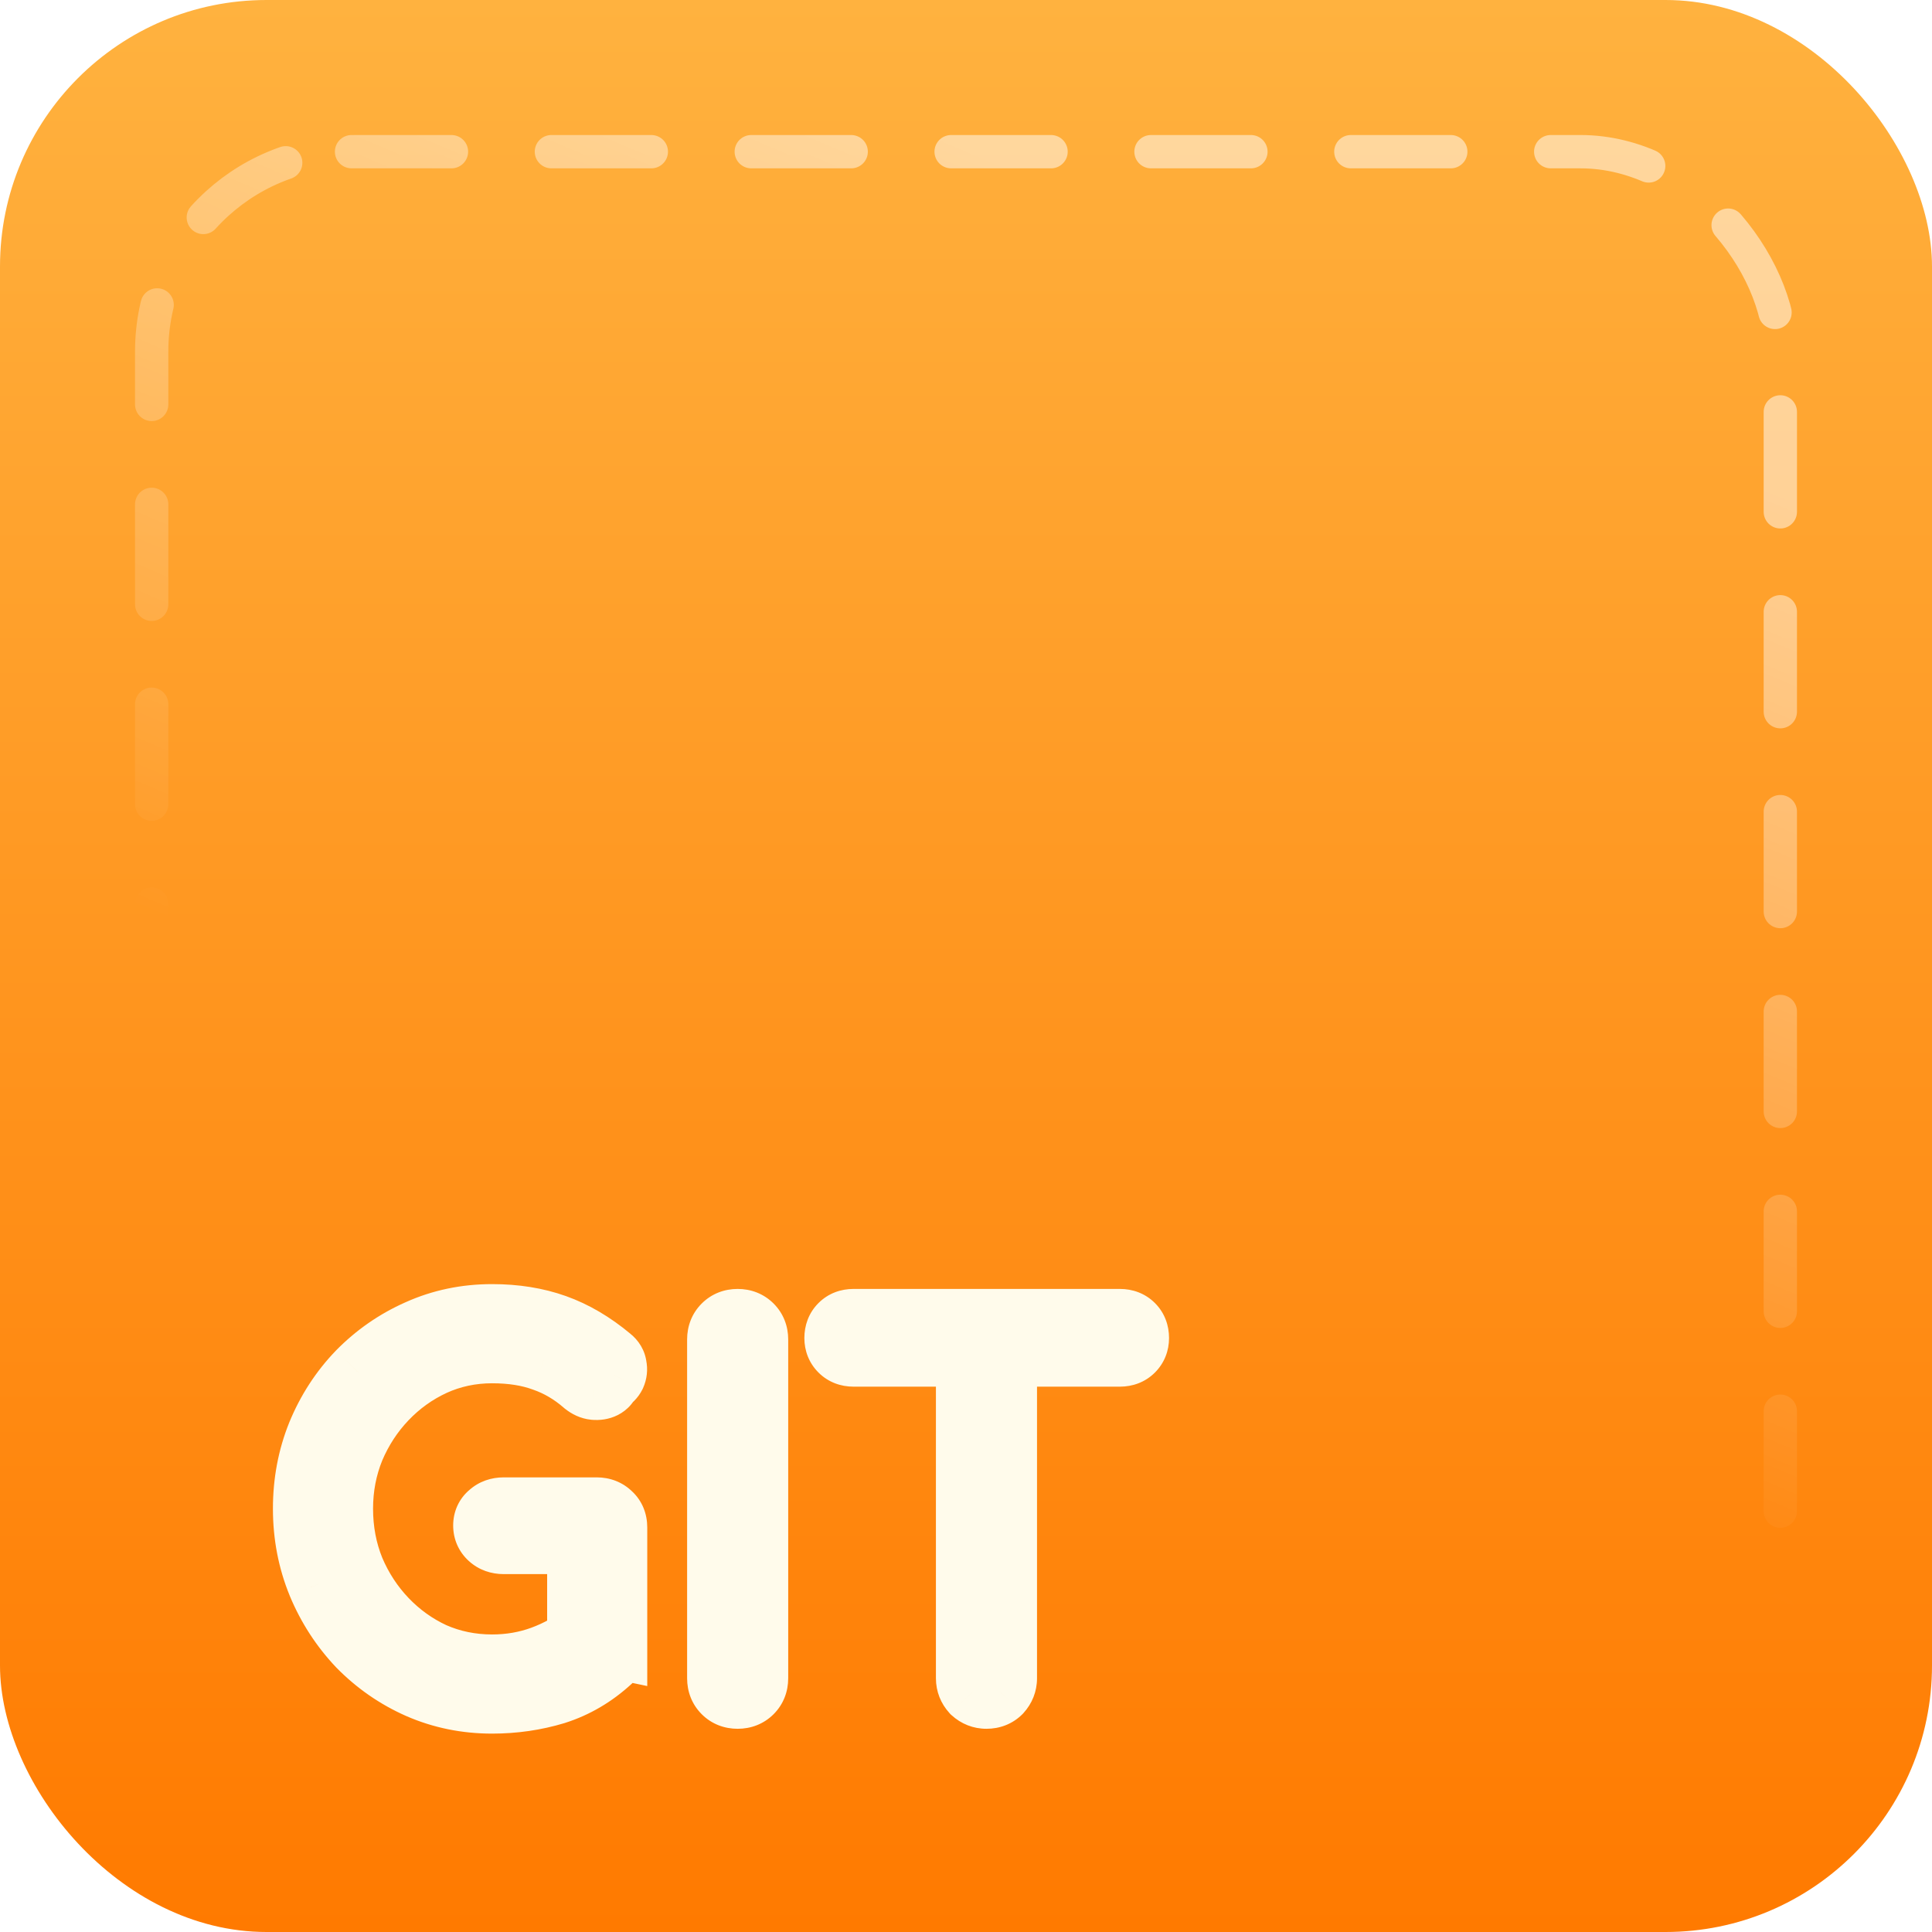 <svg width="116" height="116" viewBox="0 0 116 116" fill="none" xmlns="http://www.w3.org/2000/svg">
<rect width="116" height="116" rx="16" fill="url(#paint0_linear_1212_1486)"/>
<g filter="url(#filter0_f_1212_1486)">
<rect x="9.107" y="9.107" width="97.786" height="97.786" rx="12" stroke="url(#paint1_linear_1212_1486)" stroke-opacity="0.5" stroke-width="2" stroke-linecap="round" stroke-linejoin="round" stroke-dasharray="6 6"/>
</g>
<g filter="url(#filter1_d_1212_1486)">
<path d="M29.549 100.182C27.986 100.182 26.521 99.883 25.151 99.285C23.801 98.687 22.605 97.858 21.563 96.797C20.541 95.717 19.741 94.482 19.162 93.094C18.583 91.685 18.294 90.181 18.294 88.58C18.294 86.998 18.574 85.513 19.133 84.124C19.712 82.716 20.512 81.482 21.534 80.421C22.576 79.36 23.772 78.53 25.122 77.932C26.492 77.315 27.967 77.007 29.549 77.007C30.938 77.007 32.201 77.209 33.339 77.614C34.477 78.019 35.577 78.665 36.638 79.553C36.811 79.688 36.908 79.852 36.927 80.045C36.965 80.218 36.946 80.392 36.869 80.565C36.792 80.72 36.676 80.835 36.522 80.913C36.483 81.067 36.387 81.183 36.233 81.26C36.078 81.337 35.895 81.366 35.683 81.347C35.49 81.327 35.297 81.24 35.104 81.086C34.352 80.43 33.532 79.948 32.645 79.639C31.758 79.312 30.726 79.148 29.549 79.148C28.295 79.148 27.119 79.398 26.019 79.9C24.939 80.401 23.984 81.086 23.155 81.954C22.325 82.822 21.669 83.825 21.187 84.963C20.724 86.101 20.493 87.307 20.493 88.58C20.493 89.891 20.724 91.116 21.187 92.254C21.669 93.392 22.325 94.395 23.155 95.263C23.984 96.132 24.939 96.816 26.019 97.318C27.119 97.8 28.295 98.041 29.549 98.041C30.61 98.041 31.613 97.868 32.558 97.52C33.503 97.173 34.4 96.672 35.249 96.016C35.48 95.823 35.721 95.746 35.972 95.784C36.242 95.823 36.474 95.939 36.666 96.132C36.859 96.324 36.956 96.575 36.956 96.884C36.956 97.038 36.937 97.183 36.898 97.318C36.859 97.433 36.773 97.559 36.638 97.694C35.654 98.6 34.554 99.247 33.339 99.632C32.124 99.999 30.861 100.182 29.549 100.182ZM36.956 96.884L34.757 96.421V90.605H30.243C29.915 90.605 29.645 90.509 29.433 90.316C29.221 90.123 29.115 89.882 29.115 89.593C29.115 89.303 29.221 89.072 29.433 88.898C29.645 88.705 29.915 88.609 30.243 88.609H35.828C36.155 88.609 36.425 88.715 36.638 88.927C36.85 89.12 36.956 89.38 36.956 89.708V96.884ZM44.29 99.893C43.962 99.893 43.692 99.787 43.48 99.575C43.268 99.362 43.162 99.092 43.162 98.764V78.424C43.162 78.096 43.268 77.826 43.48 77.614C43.692 77.402 43.962 77.296 44.29 77.296C44.618 77.296 44.888 77.402 45.1 77.614C45.312 77.826 45.418 78.096 45.418 78.424V98.764C45.418 99.092 45.312 99.362 45.1 99.575C44.888 99.787 44.618 99.893 44.29 99.893ZM59.229 99.893C58.92 99.893 58.65 99.787 58.419 99.575C58.207 99.343 58.1 99.073 58.1 98.764V77.296H60.357V98.764C60.357 99.073 60.251 99.343 60.039 99.575C59.827 99.787 59.557 99.893 59.229 99.893ZM51.243 79.35C50.935 79.35 50.684 79.254 50.491 79.061C50.298 78.868 50.202 78.627 50.202 78.338C50.202 78.029 50.298 77.778 50.491 77.585C50.684 77.392 50.935 77.296 51.243 77.296H67.243C67.552 77.296 67.803 77.392 67.996 77.585C68.189 77.778 68.285 78.029 68.285 78.338C68.285 78.627 68.189 78.868 67.996 79.061C67.803 79.254 67.552 79.35 67.243 79.35H51.243Z" fill="#FFFBEB"/>
<path d="M25.151 99.285L24.379 101.028L24.388 101.032L25.151 99.285ZM21.563 96.797L20.179 98.107L20.191 98.12L20.203 98.132L21.563 96.797ZM19.162 93.094L17.399 93.818L17.402 93.827L19.162 93.094ZM19.133 84.124L17.37 83.4L17.365 83.412L19.133 84.124ZM21.534 80.421L20.174 79.085L20.168 79.091L20.162 79.098L21.534 80.421ZM25.122 77.932L25.894 79.675L25.905 79.67L25.122 77.932ZM33.339 77.614L33.978 75.818L33.978 75.818L33.339 77.614ZM36.638 79.553L35.415 81.015L35.441 81.037L35.467 81.058L36.638 79.553ZM36.927 80.045L35.03 80.234L35.041 80.347L35.066 80.458L36.927 80.045ZM36.869 80.565L38.574 81.418L38.593 81.379L38.611 81.34L36.869 80.565ZM36.522 80.913L35.669 79.207L34.885 79.6L34.672 80.45L36.522 80.913ZM36.233 81.26L35.38 79.555L35.38 79.555L36.233 81.26ZM35.683 81.347L35.493 83.243L35.502 83.244L35.51 83.245L35.683 81.347ZM35.104 81.086L33.851 82.523L33.882 82.55L33.913 82.575L35.104 81.086ZM32.645 79.639L31.984 81.428L32.001 81.434L32.019 81.44L32.645 79.639ZM26.019 79.9L25.228 78.165L25.216 78.171L26.019 79.9ZM23.155 81.954L24.533 83.271L24.533 83.271L23.155 81.954ZM21.187 84.963L19.432 84.219L19.427 84.232L19.421 84.245L21.187 84.963ZM21.187 92.254L19.421 92.973L19.427 92.986L19.432 92.998L21.187 92.254ZM23.155 95.263L24.533 93.947L24.533 93.947L23.155 95.263ZM26.019 97.318L25.216 99.047L25.235 99.055L25.253 99.064L26.019 97.318ZM32.558 97.52L31.901 95.731L31.901 95.731L32.558 97.52ZM35.249 96.016L36.414 97.524L36.442 97.503L36.469 97.48L35.249 96.016ZM35.972 95.784L35.682 97.668L35.692 97.67L35.703 97.671L35.972 95.784ZM36.666 96.132L38.014 94.784L38.014 94.784L36.666 96.132ZM36.898 97.318L38.706 97.921L38.72 97.881L38.731 97.841L36.898 97.318ZM36.638 97.694L37.929 99.096L37.958 99.069L37.986 99.042L36.638 97.694ZM33.339 99.632L33.89 101.458L33.903 101.454L33.916 101.449L33.339 99.632ZM36.956 96.884L36.563 98.749L38.862 99.233V96.884H36.956ZM34.757 96.421H32.851V97.968L34.364 98.286L34.757 96.421ZM34.757 90.605H36.663V88.699H34.757V90.605ZM29.433 90.316L30.715 88.905L30.715 88.905L29.433 90.316ZM29.433 88.898L30.64 90.374L30.679 90.342L30.715 90.309L29.433 88.898ZM36.638 88.927L35.29 90.275L35.322 90.307L35.355 90.338L36.638 88.927ZM29.549 98.276C28.237 98.276 27.032 98.026 25.914 97.538L24.388 101.032C26.009 101.74 27.736 102.089 29.549 102.089V98.276ZM25.923 97.542C24.794 97.042 23.798 96.352 22.924 95.461L20.203 98.132C21.412 99.364 22.807 100.332 24.379 101.028L25.923 97.542ZM22.948 95.487C22.087 94.576 21.412 93.538 20.922 92.36L17.402 93.827C18.069 95.427 18.995 96.857 20.179 98.107L22.948 95.487ZM20.925 92.369C20.446 91.202 20.2 89.945 20.2 88.58H16.387C16.387 90.416 16.721 92.168 17.399 93.818L20.925 92.369ZM20.2 88.58C20.2 87.228 20.438 85.986 20.901 84.836L17.365 83.412C16.709 85.04 16.387 86.768 16.387 88.58H20.2ZM20.896 84.849C21.387 83.655 22.057 82.626 22.907 81.743L20.162 79.098C18.967 80.338 18.037 81.777 17.37 83.4L20.896 84.849ZM22.895 81.756C23.769 80.866 24.765 80.175 25.894 79.675L24.35 76.189C22.778 76.885 21.383 77.854 20.174 79.085L22.895 81.756ZM25.905 79.67C27.016 79.17 28.223 78.913 29.549 78.913V75.1C27.712 75.1 25.968 75.46 24.339 76.194L25.905 79.67ZM29.549 78.913C30.752 78.913 31.795 79.088 32.7 79.41L33.978 75.818C32.607 75.33 31.123 75.1 29.549 75.1V78.913ZM32.7 79.41C33.597 79.729 34.502 80.252 35.415 81.015L37.861 78.09C36.651 77.079 35.358 76.309 33.978 75.818L32.7 79.41ZM35.467 81.058C35.393 81 35.288 80.899 35.197 80.743C35.103 80.583 35.047 80.407 35.03 80.234L38.824 79.855C38.745 79.071 38.333 78.456 37.808 78.048L35.467 81.058ZM35.066 80.458C35.041 80.344 35.033 80.22 35.047 80.094C35.06 79.97 35.093 79.868 35.127 79.791L38.611 81.34C38.842 80.82 38.921 80.231 38.788 79.631L35.066 80.458ZM35.164 79.713C35.212 79.617 35.282 79.515 35.376 79.42C35.471 79.325 35.573 79.255 35.669 79.207L37.374 82.618C37.898 82.356 38.312 81.941 38.574 81.418L35.164 79.713ZM34.672 80.45C34.719 80.265 34.81 80.07 34.956 79.895C35.099 79.723 35.256 79.617 35.38 79.555L37.085 82.965C37.69 82.663 38.185 82.119 38.371 81.375L34.672 80.45ZM35.38 79.555C35.61 79.44 35.797 79.443 35.855 79.448L35.51 83.245C35.993 83.289 36.547 83.234 37.085 82.965L35.38 79.555ZM35.873 79.45C36.134 79.476 36.279 79.585 36.295 79.598L33.913 82.575C34.315 82.896 34.846 83.179 35.493 83.243L35.873 79.45ZM36.357 79.649C35.432 78.843 34.403 78.233 33.271 77.839L32.019 81.44C32.662 81.664 33.271 82.017 33.851 82.523L36.357 79.649ZM33.306 77.851C32.162 77.429 30.898 77.241 29.549 77.241V81.054C30.553 81.054 31.353 81.194 31.984 81.428L33.306 77.851ZM29.549 77.241C28.033 77.241 26.585 77.546 25.228 78.165L26.81 81.634C27.652 81.25 28.558 81.054 29.549 81.054V77.241ZM25.216 78.171C23.918 78.773 22.769 79.599 21.776 80.637L24.533 83.271C25.199 82.574 25.959 82.029 26.822 81.629L25.216 78.171ZM21.776 80.637C20.783 81.677 20.001 82.876 19.432 84.219L22.942 85.707C23.337 84.775 23.867 83.968 24.533 83.271L21.776 80.637ZM19.421 84.245C18.862 85.619 18.587 87.07 18.587 88.58H22.399C22.399 87.544 22.586 86.583 22.953 85.681L19.421 84.245ZM18.587 88.58C18.587 90.121 18.86 91.591 19.421 92.973L22.953 91.536C22.589 90.641 22.399 89.662 22.399 88.58H18.587ZM19.432 92.998C20.001 94.342 20.783 95.541 21.776 96.581L24.533 93.947C23.867 93.25 23.337 92.443 22.942 91.511L19.432 92.998ZM21.776 96.581C22.769 97.619 23.918 98.444 25.216 99.047L26.822 95.589C25.959 95.188 25.199 94.644 24.533 93.947L21.776 96.581ZM25.253 99.064C26.605 99.656 28.044 99.947 29.549 99.947V96.135C28.547 96.135 27.632 95.944 26.785 95.572L25.253 99.064ZM29.549 99.947C30.822 99.947 32.048 99.738 33.215 99.31L31.901 95.731C31.177 95.997 30.398 96.135 29.549 96.135V99.947ZM33.215 99.31C34.355 98.891 35.422 98.291 36.414 97.524L34.083 94.507C33.379 95.052 32.651 95.455 31.901 95.731L33.215 99.31ZM36.469 97.48C36.431 97.512 36.337 97.58 36.184 97.629C36.023 97.68 35.848 97.694 35.682 97.668L36.262 93.9C35.369 93.763 34.593 94.08 34.028 94.551L36.469 97.48ZM35.703 97.671C35.646 97.663 35.573 97.644 35.496 97.605C35.419 97.567 35.359 97.52 35.319 97.48L38.014 94.784C37.53 94.299 36.92 93.994 36.242 93.897L35.703 97.671ZM35.319 97.48C35.229 97.39 35.153 97.276 35.104 97.149C35.057 97.026 35.05 96.929 35.05 96.884H38.862C38.862 96.142 38.613 95.382 38.014 94.784L35.319 97.48ZM35.05 96.884C35.05 96.878 35.05 96.845 35.065 96.794L38.731 97.841C38.823 97.52 38.862 97.198 38.862 96.884H35.05ZM35.09 96.715C35.139 96.565 35.202 96.464 35.237 96.413C35.272 96.362 35.295 96.34 35.29 96.346L37.986 99.042C38.223 98.804 38.536 98.432 38.706 97.921L35.09 96.715ZM35.346 96.292C34.557 97.019 33.699 97.518 32.762 97.815L33.916 101.449C35.41 100.975 36.751 100.182 37.929 99.096L35.346 96.292ZM32.789 97.807C31.758 98.118 30.68 98.276 29.549 98.276V102.089C31.041 102.089 32.49 101.88 33.89 101.458L32.789 97.807ZM37.349 95.018L35.15 94.555L34.364 98.286L36.563 98.749L37.349 95.018ZM36.663 96.421V90.605H32.851V96.421H36.663ZM34.757 88.699H30.243V92.512H34.757V88.699ZM30.243 88.699C30.267 88.699 30.338 88.703 30.436 88.738C30.538 88.774 30.635 88.832 30.715 88.905L28.151 91.727C28.764 92.284 29.514 92.512 30.243 92.512V88.699ZM30.715 88.905C30.789 88.972 30.876 89.078 30.939 89.223C31.003 89.367 31.021 89.499 31.021 89.593H27.209C27.209 90.413 27.537 91.169 28.151 91.727L30.715 88.905ZM31.021 89.593C31.021 89.685 31.003 89.831 30.927 89.996C30.85 90.165 30.742 90.291 30.64 90.374L28.226 87.423C27.544 87.981 27.209 88.768 27.209 89.593H31.021ZM30.715 90.309C30.635 90.382 30.538 90.44 30.436 90.476C30.338 90.511 30.267 90.515 30.243 90.515V86.703C29.514 86.703 28.764 86.93 28.151 87.488L30.715 90.309ZM30.243 90.515H35.828V86.703H30.243V90.515ZM35.828 90.515C35.784 90.515 35.693 90.507 35.579 90.463C35.462 90.417 35.362 90.348 35.29 90.275L37.986 87.579C37.381 86.975 36.609 86.703 35.828 86.703V90.515ZM35.355 90.338C35.255 90.247 35.167 90.125 35.111 89.986C35.057 89.853 35.05 89.751 35.05 89.708H38.862C38.862 88.928 38.588 88.124 37.92 87.516L35.355 90.338ZM35.05 89.708V96.884H38.862V89.708H35.05ZM43.48 99.575L44.828 98.227L44.828 98.227L43.48 99.575ZM43.48 77.614L44.828 78.962L44.828 78.962L43.48 77.614ZM45.1 77.614L46.448 76.266L46.448 76.266L45.1 77.614ZM45.1 99.575L46.448 100.923L46.448 100.923L45.1 99.575ZM44.29 97.987C44.334 97.987 44.425 97.994 44.539 98.039C44.656 98.085 44.755 98.154 44.828 98.227L42.132 100.923C42.736 101.527 43.508 101.799 44.29 101.799V97.987ZM44.828 98.227C44.901 98.299 44.969 98.398 45.016 98.516C45.06 98.63 45.068 98.721 45.068 98.764H41.255C41.255 99.546 41.527 100.318 42.132 100.923L44.828 98.227ZM45.068 98.764V78.424H41.255V98.764H45.068ZM45.068 78.424C45.068 78.468 45.06 78.559 45.016 78.673C44.969 78.79 44.901 78.889 44.828 78.962L42.132 76.266C41.527 76.871 41.255 77.642 41.255 78.424H45.068ZM44.828 78.962C44.755 79.035 44.656 79.104 44.539 79.15C44.425 79.195 44.334 79.202 44.29 79.202V75.389C43.508 75.389 42.736 75.662 42.132 76.266L44.828 78.962ZM44.29 79.202C44.246 79.202 44.156 79.195 44.041 79.15C43.924 79.104 43.825 79.035 43.752 78.962L46.448 76.266C45.843 75.662 45.072 75.389 44.29 75.389V79.202ZM43.752 78.962C43.679 78.889 43.611 78.79 43.565 78.673C43.52 78.559 43.512 78.468 43.512 78.424H47.325C47.325 77.642 47.053 76.871 46.448 76.266L43.752 78.962ZM43.512 78.424V98.764H47.325V78.424H43.512ZM43.512 98.764C43.512 98.721 43.52 98.63 43.565 98.516C43.611 98.398 43.679 98.299 43.752 98.227L46.448 100.923C47.053 100.318 47.325 99.546 47.325 98.764H43.512ZM43.752 98.227C43.825 98.154 43.924 98.085 44.041 98.039C44.156 97.994 44.246 97.987 44.29 97.987V101.799C45.072 101.799 45.843 101.527 46.448 100.923L43.752 98.227ZM58.419 99.575L57.014 100.863L57.069 100.924L57.131 100.98L58.419 99.575ZM58.1 77.296V75.389H56.194V77.296H58.1ZM60.357 77.296H62.264V75.389H60.357V77.296ZM60.039 99.575L61.387 100.923L61.416 100.893L61.444 100.863L60.039 99.575ZM67.996 77.585L69.344 76.237L69.344 76.237L67.996 77.585ZM67.996 79.061L69.344 80.409L69.344 80.409L67.996 79.061ZM59.229 97.987C59.298 97.987 59.391 97.999 59.492 98.039C59.592 98.078 59.664 98.13 59.707 98.169L57.131 100.98C57.707 101.508 58.434 101.799 59.229 101.799V97.987ZM59.824 98.286C59.863 98.329 59.915 98.401 59.954 98.501C59.994 98.602 60.007 98.695 60.007 98.764H56.194C56.194 99.559 56.485 100.286 57.014 100.863L59.824 98.286ZM60.007 98.764V77.296H56.194V98.764H60.007ZM58.1 79.202H60.357V75.389H58.1V79.202ZM58.451 77.296V98.764H62.264V77.296H58.451ZM58.451 98.764C58.451 98.695 58.464 98.602 58.503 98.501C58.543 98.401 58.595 98.329 58.634 98.286L61.444 100.863C61.972 100.286 62.264 99.559 62.264 98.764H58.451ZM58.691 98.227C58.764 98.154 58.863 98.085 58.98 98.039C59.094 97.994 59.185 97.987 59.229 97.987V101.799C60.011 101.799 60.782 101.527 61.387 100.923L58.691 98.227ZM51.243 77.444C51.289 77.444 51.385 77.451 51.508 77.499C51.636 77.548 51.75 77.624 51.839 77.713L49.143 80.409C49.742 81.007 50.501 81.257 51.243 81.257V77.444ZM51.839 77.713C51.916 77.79 51.992 77.896 52.044 78.027C52.096 78.156 52.108 78.267 52.108 78.338H48.295C48.295 79.098 48.569 79.835 49.143 80.409L51.839 77.713ZM52.108 78.338C52.108 78.383 52.101 78.479 52.053 78.602C52.004 78.73 51.928 78.844 51.839 78.933L49.143 76.237C48.544 76.836 48.295 77.596 48.295 78.338H52.108ZM51.839 78.933C51.75 79.022 51.636 79.099 51.508 79.147C51.385 79.195 51.289 79.202 51.243 79.202V75.389C50.501 75.389 49.742 75.639 49.143 76.237L51.839 78.933ZM51.243 79.202H67.243V75.389H51.243V79.202ZM67.243 79.202C67.198 79.202 67.102 79.195 66.979 79.147C66.851 79.099 66.737 79.022 66.648 78.933L69.344 76.237C68.745 75.639 67.985 75.389 67.243 75.389V79.202ZM66.648 78.933C66.558 78.844 66.482 78.73 66.433 78.602C66.386 78.479 66.379 78.383 66.379 78.338H70.191C70.191 77.596 69.942 76.836 69.344 76.237L66.648 78.933ZM66.379 78.338C66.379 78.267 66.391 78.156 66.443 78.027C66.495 77.896 66.571 77.79 66.648 77.713L69.344 80.409C69.917 79.835 70.191 79.098 70.191 78.338H66.379ZM66.648 77.713C66.737 77.624 66.851 77.548 66.979 77.499C67.102 77.451 67.198 77.444 67.243 77.444V81.257C67.985 81.257 68.745 81.007 69.344 80.409L66.648 77.713ZM67.243 77.444H51.243V81.257H67.243V77.444Z" fill="#FFFBEB"/>
</g>
<defs>
<filter id="filter0_f_1212_1486" x="6.107" y="6.107" width="103.786" height="103.786" filterUnits="userSpaceOnUse" color-interpolation-filters="sRGB">
<feFlood flood-opacity="0" result="BackgroundImageFix"/>
<feBlend mode="normal" in="SourceGraphic" in2="BackgroundImageFix" result="shape"/>
<feGaussianBlur stdDeviation="1" result="effect1_foregroundBlur_1212_1486"/>
</filter>
<filter id="filter1_d_1212_1486" x="13.294" y="74.007" width="59.991" height="33.175" filterUnits="userSpaceOnUse" color-interpolation-filters="sRGB">
<feFlood flood-opacity="0" result="BackgroundImageFix"/>
<feColorMatrix in="SourceAlpha" type="matrix" values="0 0 0 0 0 0 0 0 0 0 0 0 0 0 0 0 0 0 127 0" result="hardAlpha"/>
<feOffset dy="2"/>
<feGaussianBlur stdDeviation="2.5"/>
<feComposite in2="hardAlpha" operator="out"/>
<feColorMatrix type="matrix" values="0 0 0 0 0 0 0 0 0 0 0 0 0 0 0 0 0 0 0.08 0"/>
<feBlend mode="normal" in2="BackgroundImageFix" result="effect1_dropShadow_1212_1486"/>
<feBlend mode="normal" in="SourceGraphic" in2="effect1_dropShadow_1212_1486" result="shape"/>
</filter>
<linearGradient id="paint0_linear_1212_1486" x1="58" y1="0" x2="58" y2="116" gradientUnits="userSpaceOnUse">
<stop stop-color="#FFB23F"/>
<stop offset="1" stop-color="#FF7A00"/>
</linearGradient>
<linearGradient id="paint1_linear_1212_1486" x1="58" y1="9.107" x2="34.086" y2="65.431" gradientUnits="userSpaceOnUse">
<stop stop-color="white"/>
<stop offset="1" stop-color="white" stop-opacity="0"/>
</linearGradient>
</defs>
</svg>
